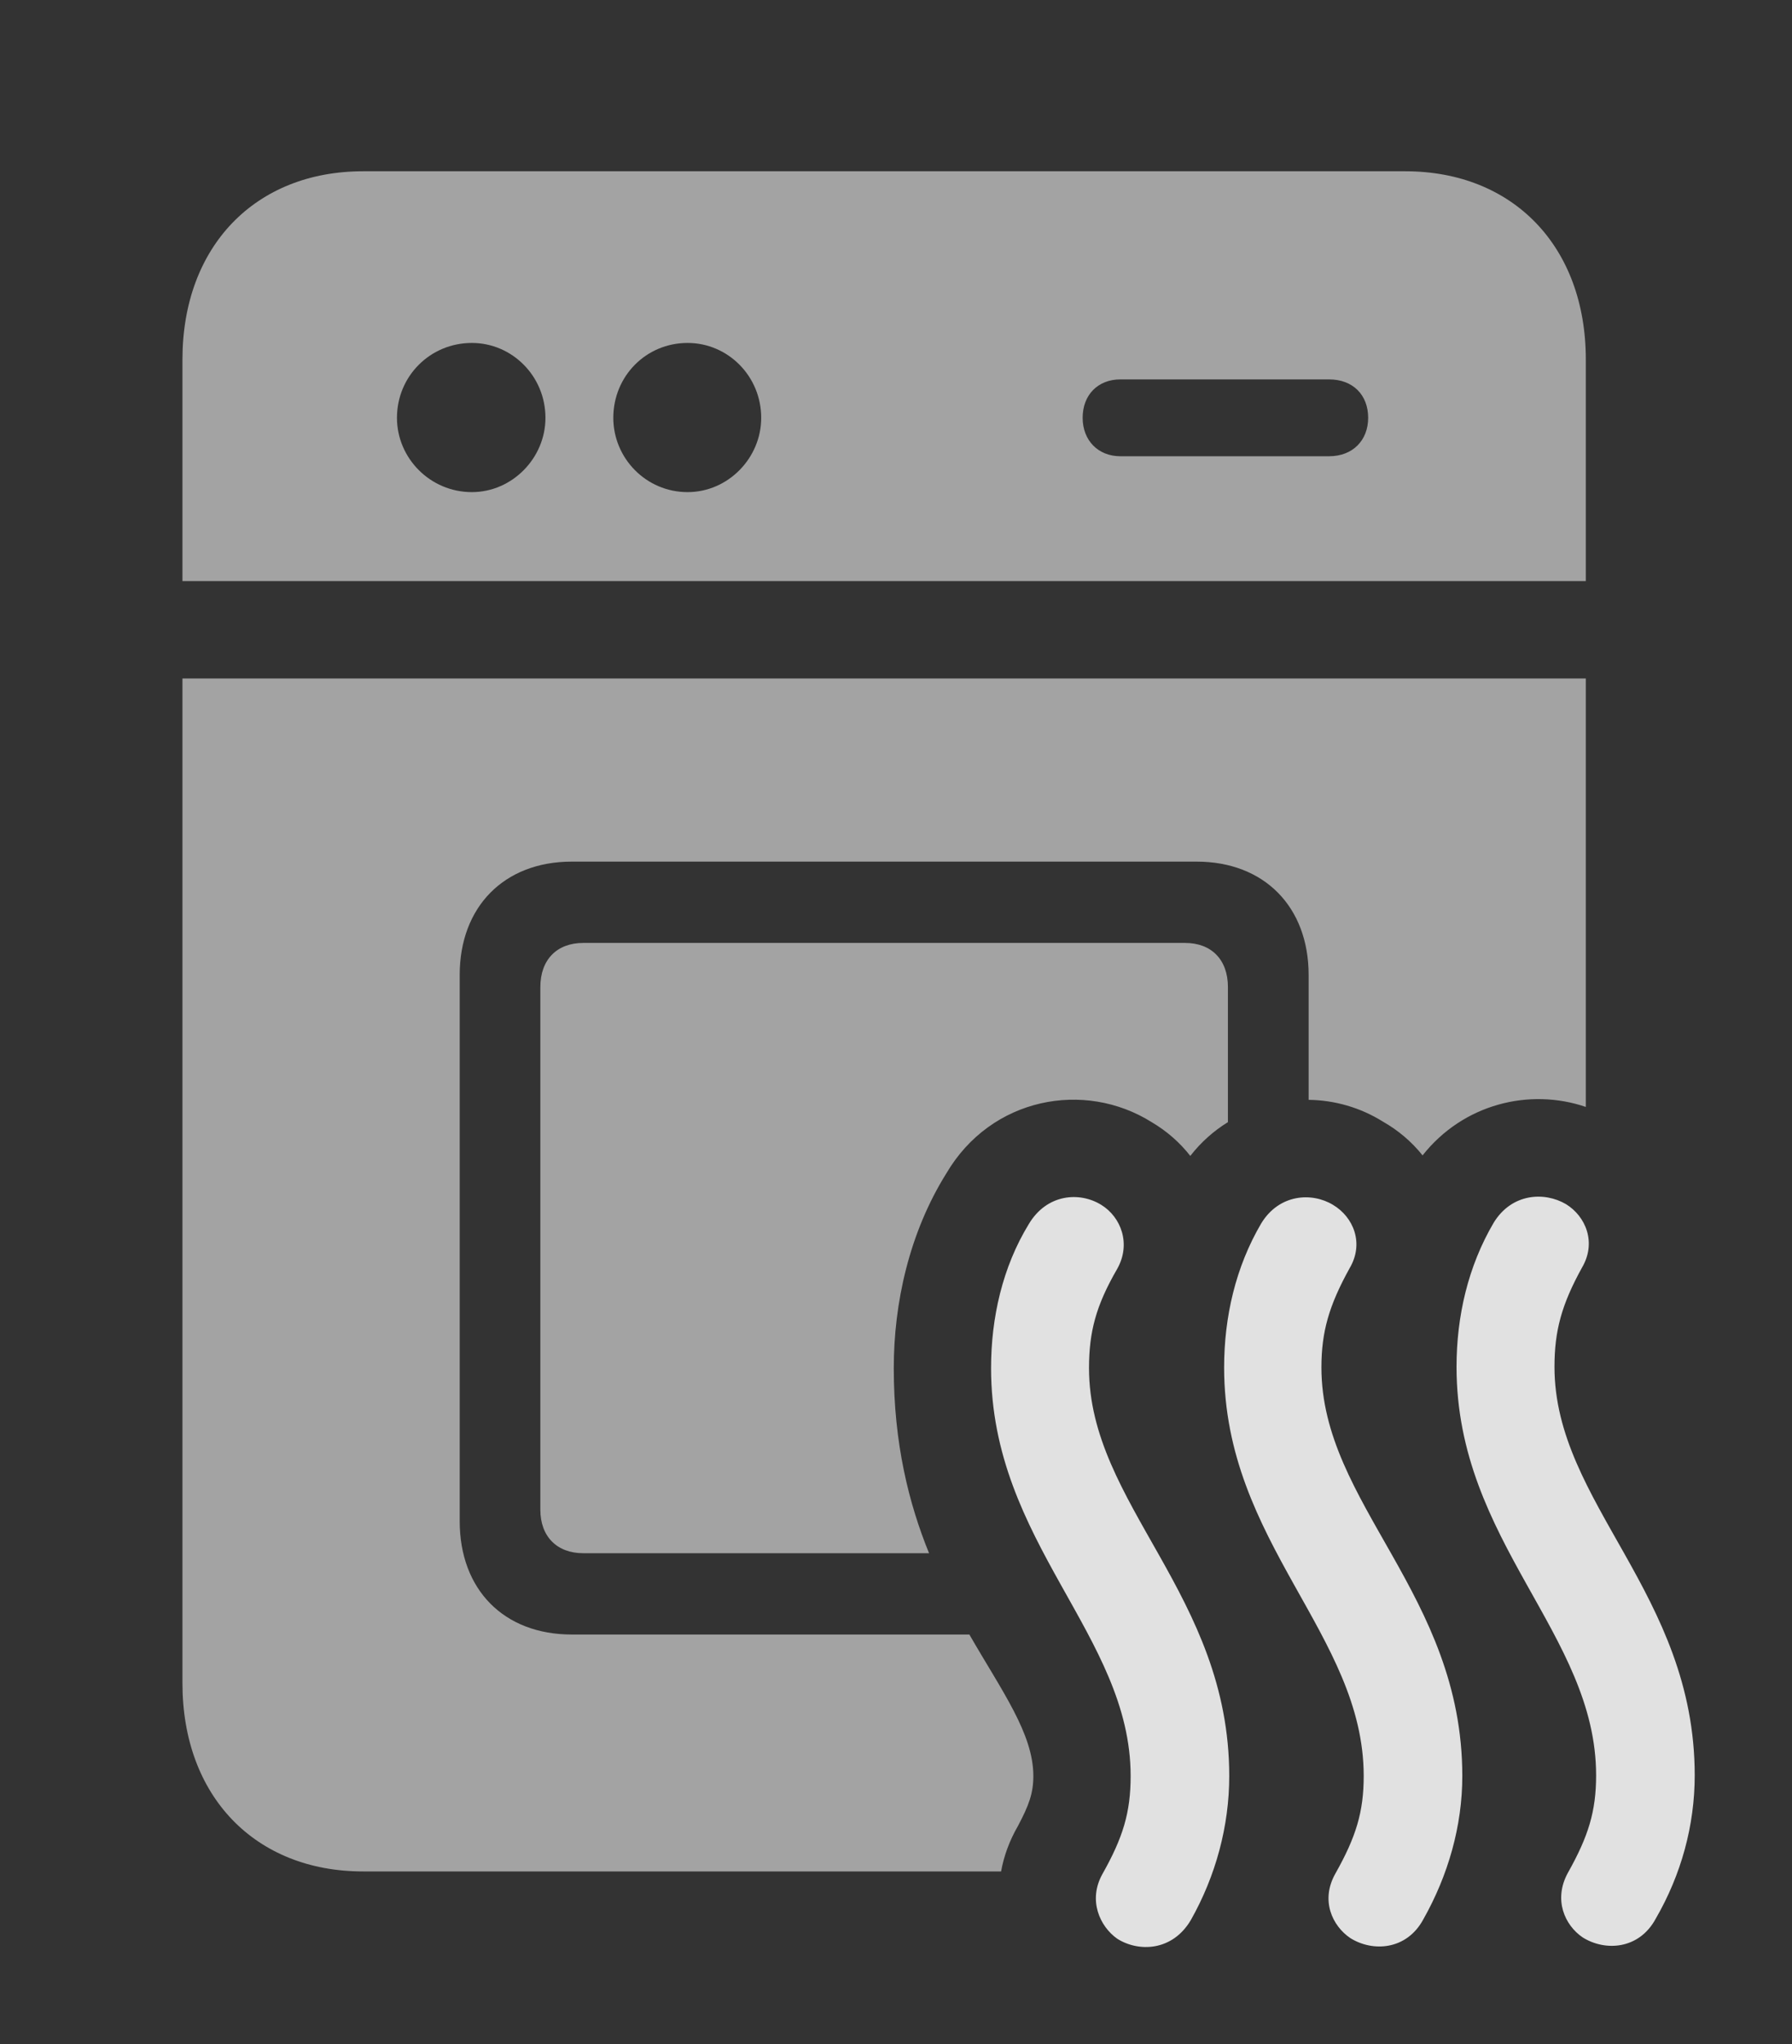 <?xml version="1.0" encoding="UTF-8"?>
<!--Generator: Apple Native CoreSVG 232.5-->
<!DOCTYPE svg
PUBLIC "-//W3C//DTD SVG 1.1//EN"
       "http://www.w3.org/Graphics/SVG/1.1/DTD/svg11.dtd">
<svg version="1.1" xmlns="http://www.w3.org/2000/svg" xmlns:xlink="http://www.w3.org/1999/xlink" width="27.334" height="31.172">
 <rect width="100%" height="100%" fill="#333333" stroke="none"/>
 <g>
  <rect height="31.172" opacity="0" width="27.334" x="0" y="0"/>
  <path d="M24.189 16.881C23.325 16.587 22.317 16.838 21.699 17.62C21.536 17.416 21.332 17.24 21.094 17.105C20.748 16.889 20.356 16.778 19.961 16.773L19.961 14.868C19.961 13.833 19.287 13.14 18.252 13.14L8.721 13.14C7.686 13.14 7.012 13.833 7.012 14.868L7.012 23.198C7.012 24.243 7.686 24.927 8.721 24.927L14.786 24.927C15.287 25.797 15.762 26.44 15.762 27.085C15.762 27.349 15.693 27.534 15.527 27.847C15.397 28.072 15.312 28.306 15.27 28.54L5.537 28.54C3.896 28.54 2.783 27.398 2.783 25.669L2.783 10.347L24.189 10.347ZM18.73 15.054L18.73 17.113C18.517 17.244 18.321 17.416 18.156 17.628C17.997 17.425 17.799 17.25 17.568 17.114C16.543 16.47 15.117 16.733 14.434 17.896C13.867 18.804 13.633 19.878 13.633 20.864C13.633 22.011 13.862 22.927 14.171 23.687L8.896 23.687C8.496 23.687 8.242 23.433 8.242 23.023L8.242 15.054C8.242 14.634 8.496 14.38 8.896 14.38L18.076 14.38C18.477 14.38 18.73 14.634 18.73 15.054ZM24.189 5.483L24.189 8.862L2.783 8.862L2.783 5.483C2.783 3.755 3.896 2.612 5.537 2.612L21.436 2.612C23.076 2.612 24.189 3.755 24.189 5.483ZM6.055 6.372C6.055 6.987 6.562 7.505 7.197 7.505C7.812 7.505 8.32 6.987 8.32 6.372C8.32 5.737 7.812 5.23 7.197 5.23C6.562 5.23 6.055 5.737 6.055 6.372ZM9.355 6.372C9.355 6.987 9.854 7.505 10.488 7.505C11.104 7.505 11.611 6.987 11.611 6.372C11.611 5.737 11.104 5.23 10.488 5.23C9.854 5.23 9.355 5.737 9.355 6.372ZM17.09 5.786C16.748 5.786 16.514 6.021 16.514 6.372C16.514 6.714 16.748 6.958 17.09 6.958L20.273 6.958C20.635 6.958 20.869 6.714 20.869 6.372C20.869 6.021 20.635 5.786 20.273 5.786Z" fill="#ffffff" fill-opacity="0.55"/>
  <path d="M17.041 29.566C17.363 29.771 17.881 29.761 18.164 29.282C18.545 28.608 18.75 27.847 18.75 27.085C18.75 24.321 16.611 22.944 16.611 20.864C16.611 20.308 16.719 19.907 17.041 19.351C17.256 18.97 17.1 18.56 16.797 18.374C16.465 18.169 15.967 18.208 15.693 18.667C15.293 19.321 15.117 20.093 15.117 20.864C15.117 23.53 17.246 24.937 17.246 27.085C17.246 27.642 17.129 28.023 16.816 28.579C16.592 28.98 16.777 29.38 17.041 29.566ZM20.596 29.556C20.938 29.771 21.455 29.741 21.709 29.273C22.09 28.599 22.305 27.847 22.305 27.085C22.305 24.312 20.156 22.935 20.156 20.855C20.156 20.308 20.273 19.907 20.586 19.341C20.811 18.96 20.645 18.56 20.332 18.374C20.01 18.179 19.512 18.208 19.238 18.657C18.848 19.321 18.672 20.083 18.672 20.855C18.672 23.53 20.801 24.927 20.801 27.085C20.801 27.632 20.684 28.013 20.371 28.569C20.137 28.98 20.322 29.37 20.596 29.556ZM24.141 29.546C24.482 29.761 25 29.732 25.254 29.263C25.645 28.589 25.85 27.837 25.85 27.075C25.85 24.302 23.711 22.925 23.711 20.845C23.711 20.298 23.818 19.898 24.131 19.331C24.355 18.95 24.189 18.55 23.887 18.364C23.555 18.169 23.057 18.198 22.783 18.648C22.393 19.312 22.217 20.073 22.217 20.845C22.217 23.521 24.346 24.917 24.346 27.075C24.346 27.622 24.229 28.003 23.916 28.56C23.691 28.97 23.867 29.36 24.141 29.546Z" fill="#ffffff" fill-opacity="0.85"/>
 </g>
</svg>
